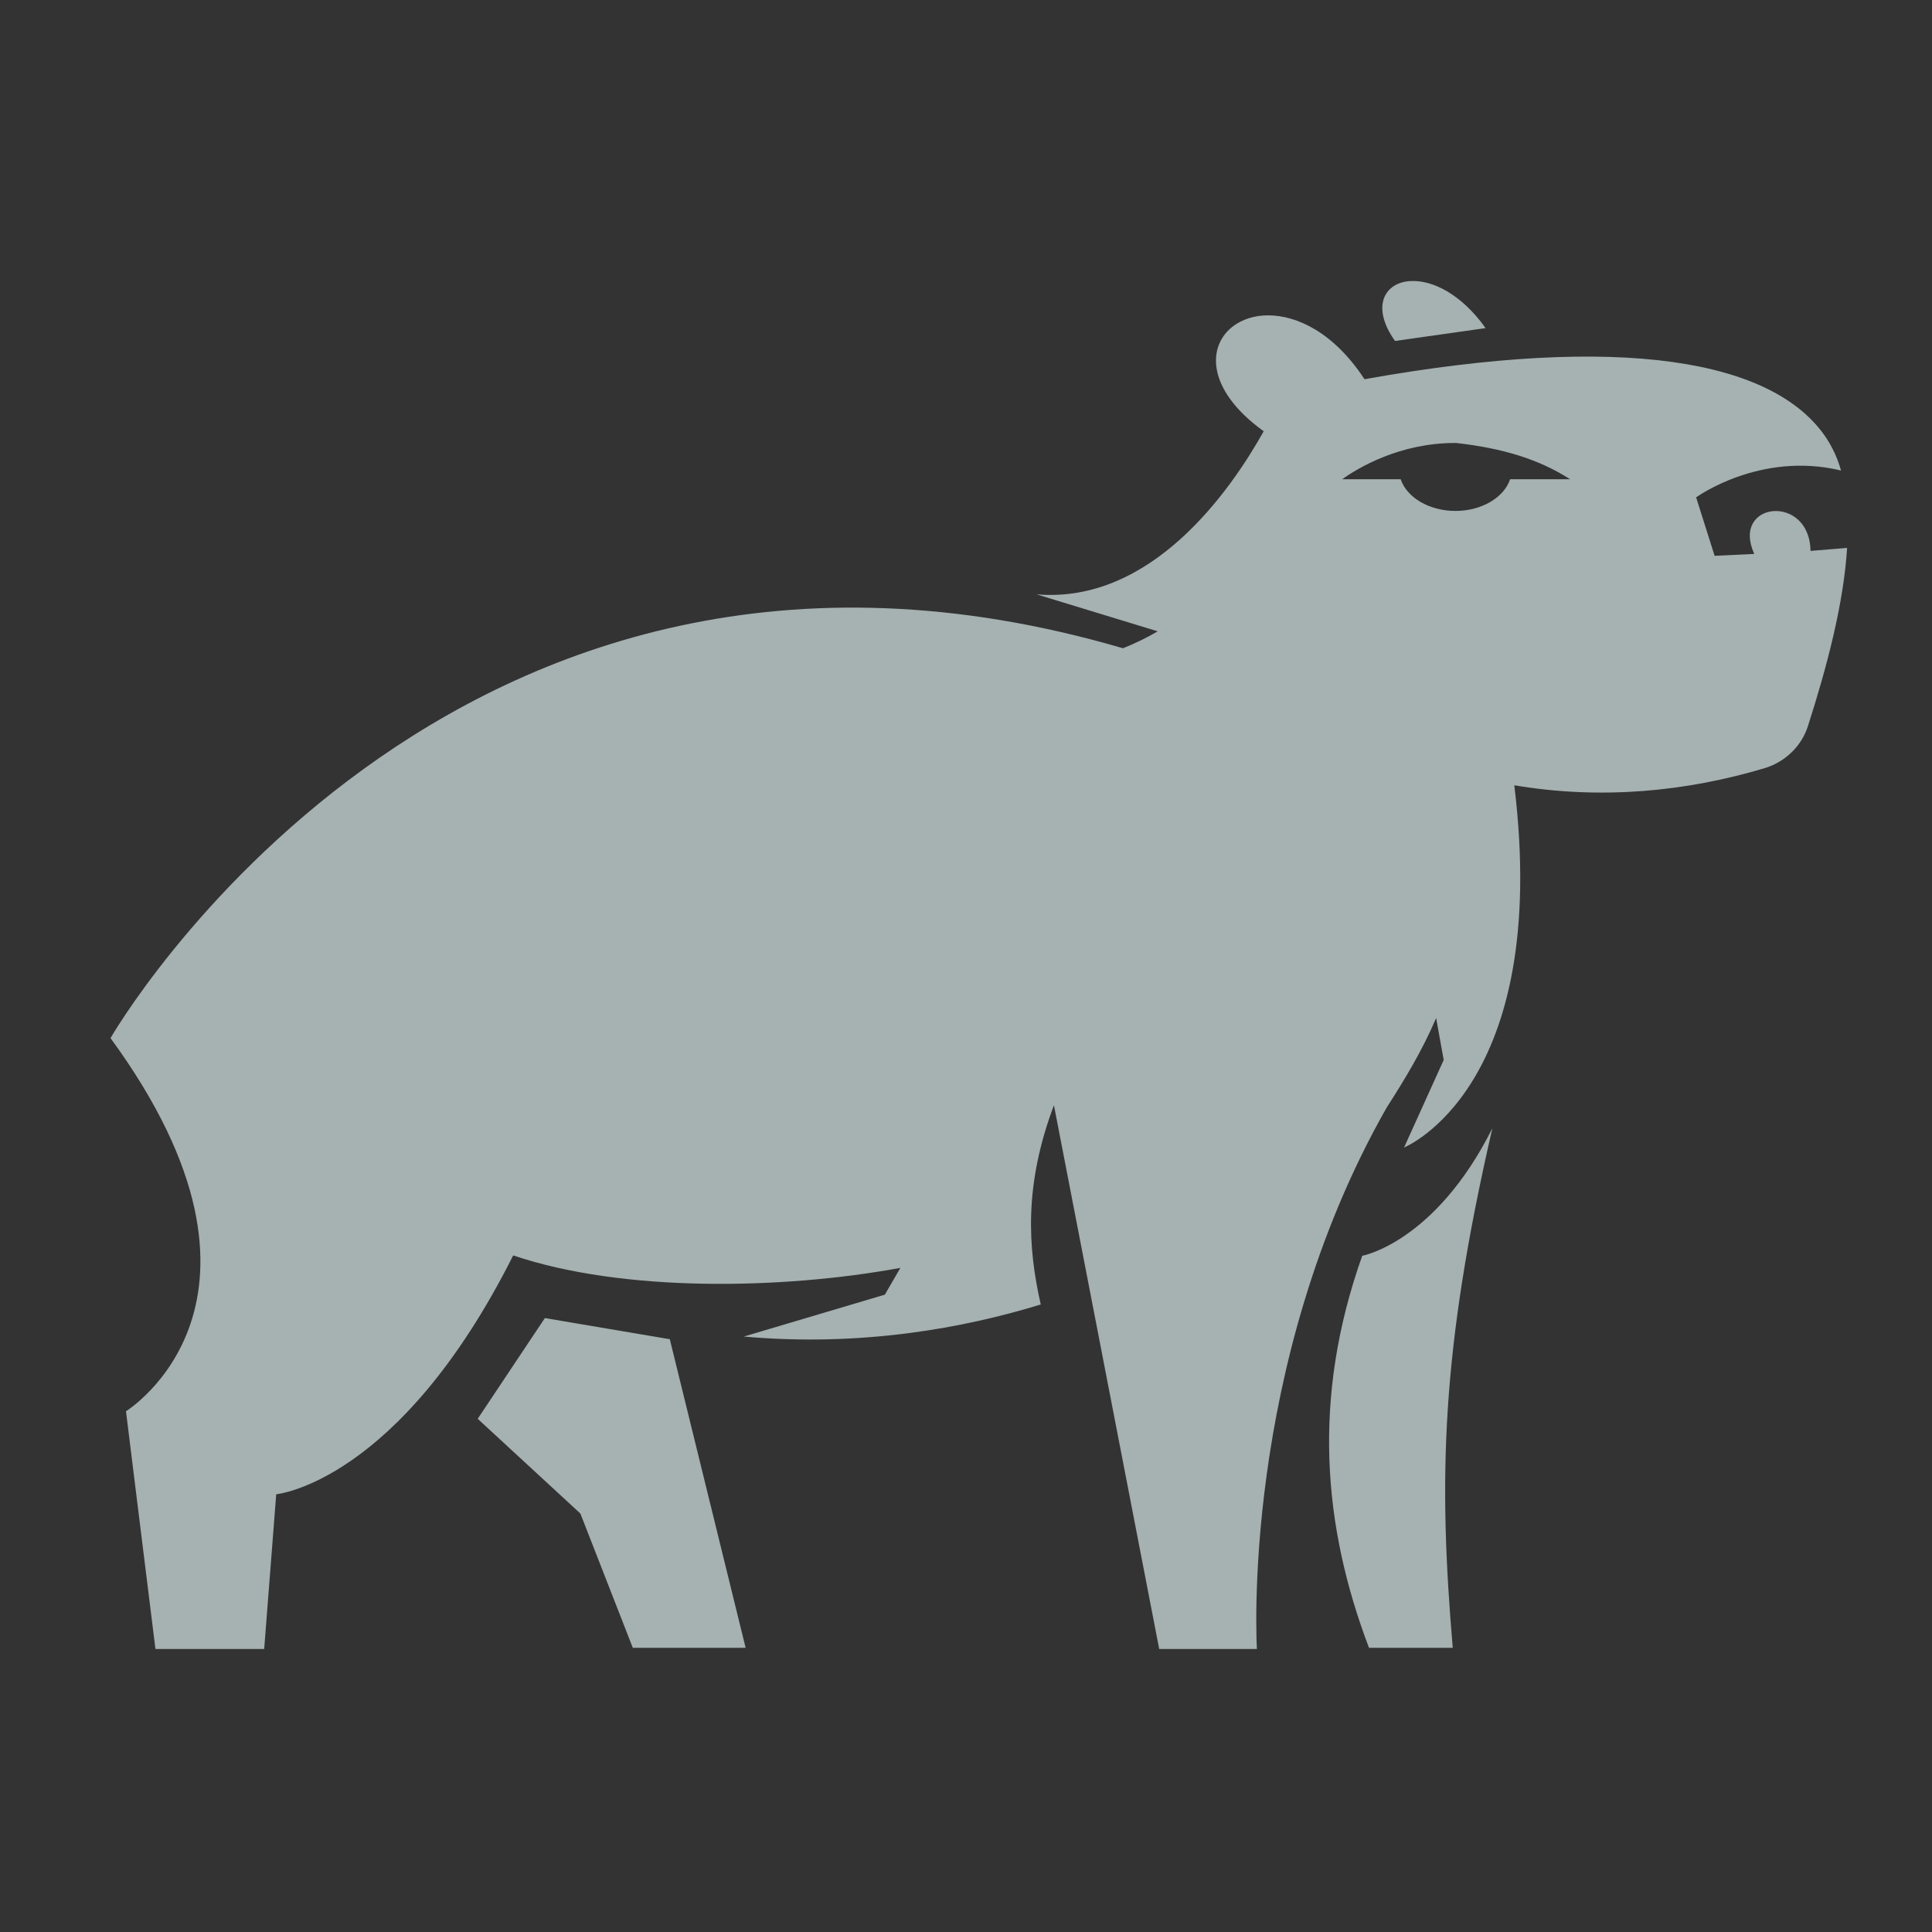 <svg width="35" height="35" viewBox="0 0 35 35" fill="none" xmlns="http://www.w3.org/2000/svg">
<rect x="0" y="0" width="35" height="35" fill="#333333" stroke="none"/>
<path d="M25.566 5.091C25.081 5.108 24.828 5.555 25.272 6.177L26.913 5.944C26.469 5.321 25.949 5.076 25.566 5.091ZM22.969 5.713C22.729 5.713 22.517 5.782 22.354 5.899C21.868 6.248 21.834 7.048 22.893 7.813C22.285 8.9 20.856 10.944 18.778 10.767L20.973 11.437C20.788 11.546 20.583 11.648 20.344 11.744C8.114 8.162 2.002 18.806 2.002 18.806C5.495 23.584 2.282 25.566 2.282 25.566L2.816 29.873H4.786L5.004 27.07C5.004 27.07 7.226 26.865 9.297 22.743C11.279 23.413 14.15 23.365 16.311 22.969L16.03 23.454L13.474 24.213C15.606 24.404 17.473 24.056 18.854 23.632C18.621 22.6 18.546 21.479 19.093 20.022L21 29.873H22.77C22.77 29.873 22.456 24.746 25.122 20.063C25.464 19.53 25.765 19.031 26.017 18.443L26.154 19.202L25.436 20.788C25.436 20.788 28.102 19.715 27.433 14.226C29.005 14.492 30.55 14.342 31.985 13.911C32.348 13.795 32.635 13.515 32.751 13.159C33.093 12.093 33.4 10.938 33.462 9.926L32.799 9.98C32.785 8.935 31.35 9.085 31.78 10.035L31.062 10.069L30.727 9.01C30.727 9.01 31.883 8.169 33.352 8.524C33.291 8.306 33.202 8.114 33.086 7.936C32.142 6.515 29.374 6.036 24.719 6.87C24.172 6.033 23.502 5.711 22.969 5.713ZM26.38 8.025C27.227 8.121 27.877 8.319 28.444 8.682H27.357C27.248 9.01 26.845 9.256 26.366 9.256C25.888 9.256 25.484 9.01 25.375 8.682H24.315C24.602 8.477 25.361 8.019 26.38 8.025ZM27.036 20.439C25.997 22.511 24.678 22.75 24.678 22.75C23.762 25.327 23.967 27.658 24.801 29.852H26.318C26.058 26.797 26.1 24.493 27.036 20.439ZM9.871 23.878L8.654 25.703L10.514 27.419L11.464 29.852H13.508L12.134 24.261L9.871 23.878Z" fill="#E4F5F4" fill-opacity="0.65"/>
</svg>
